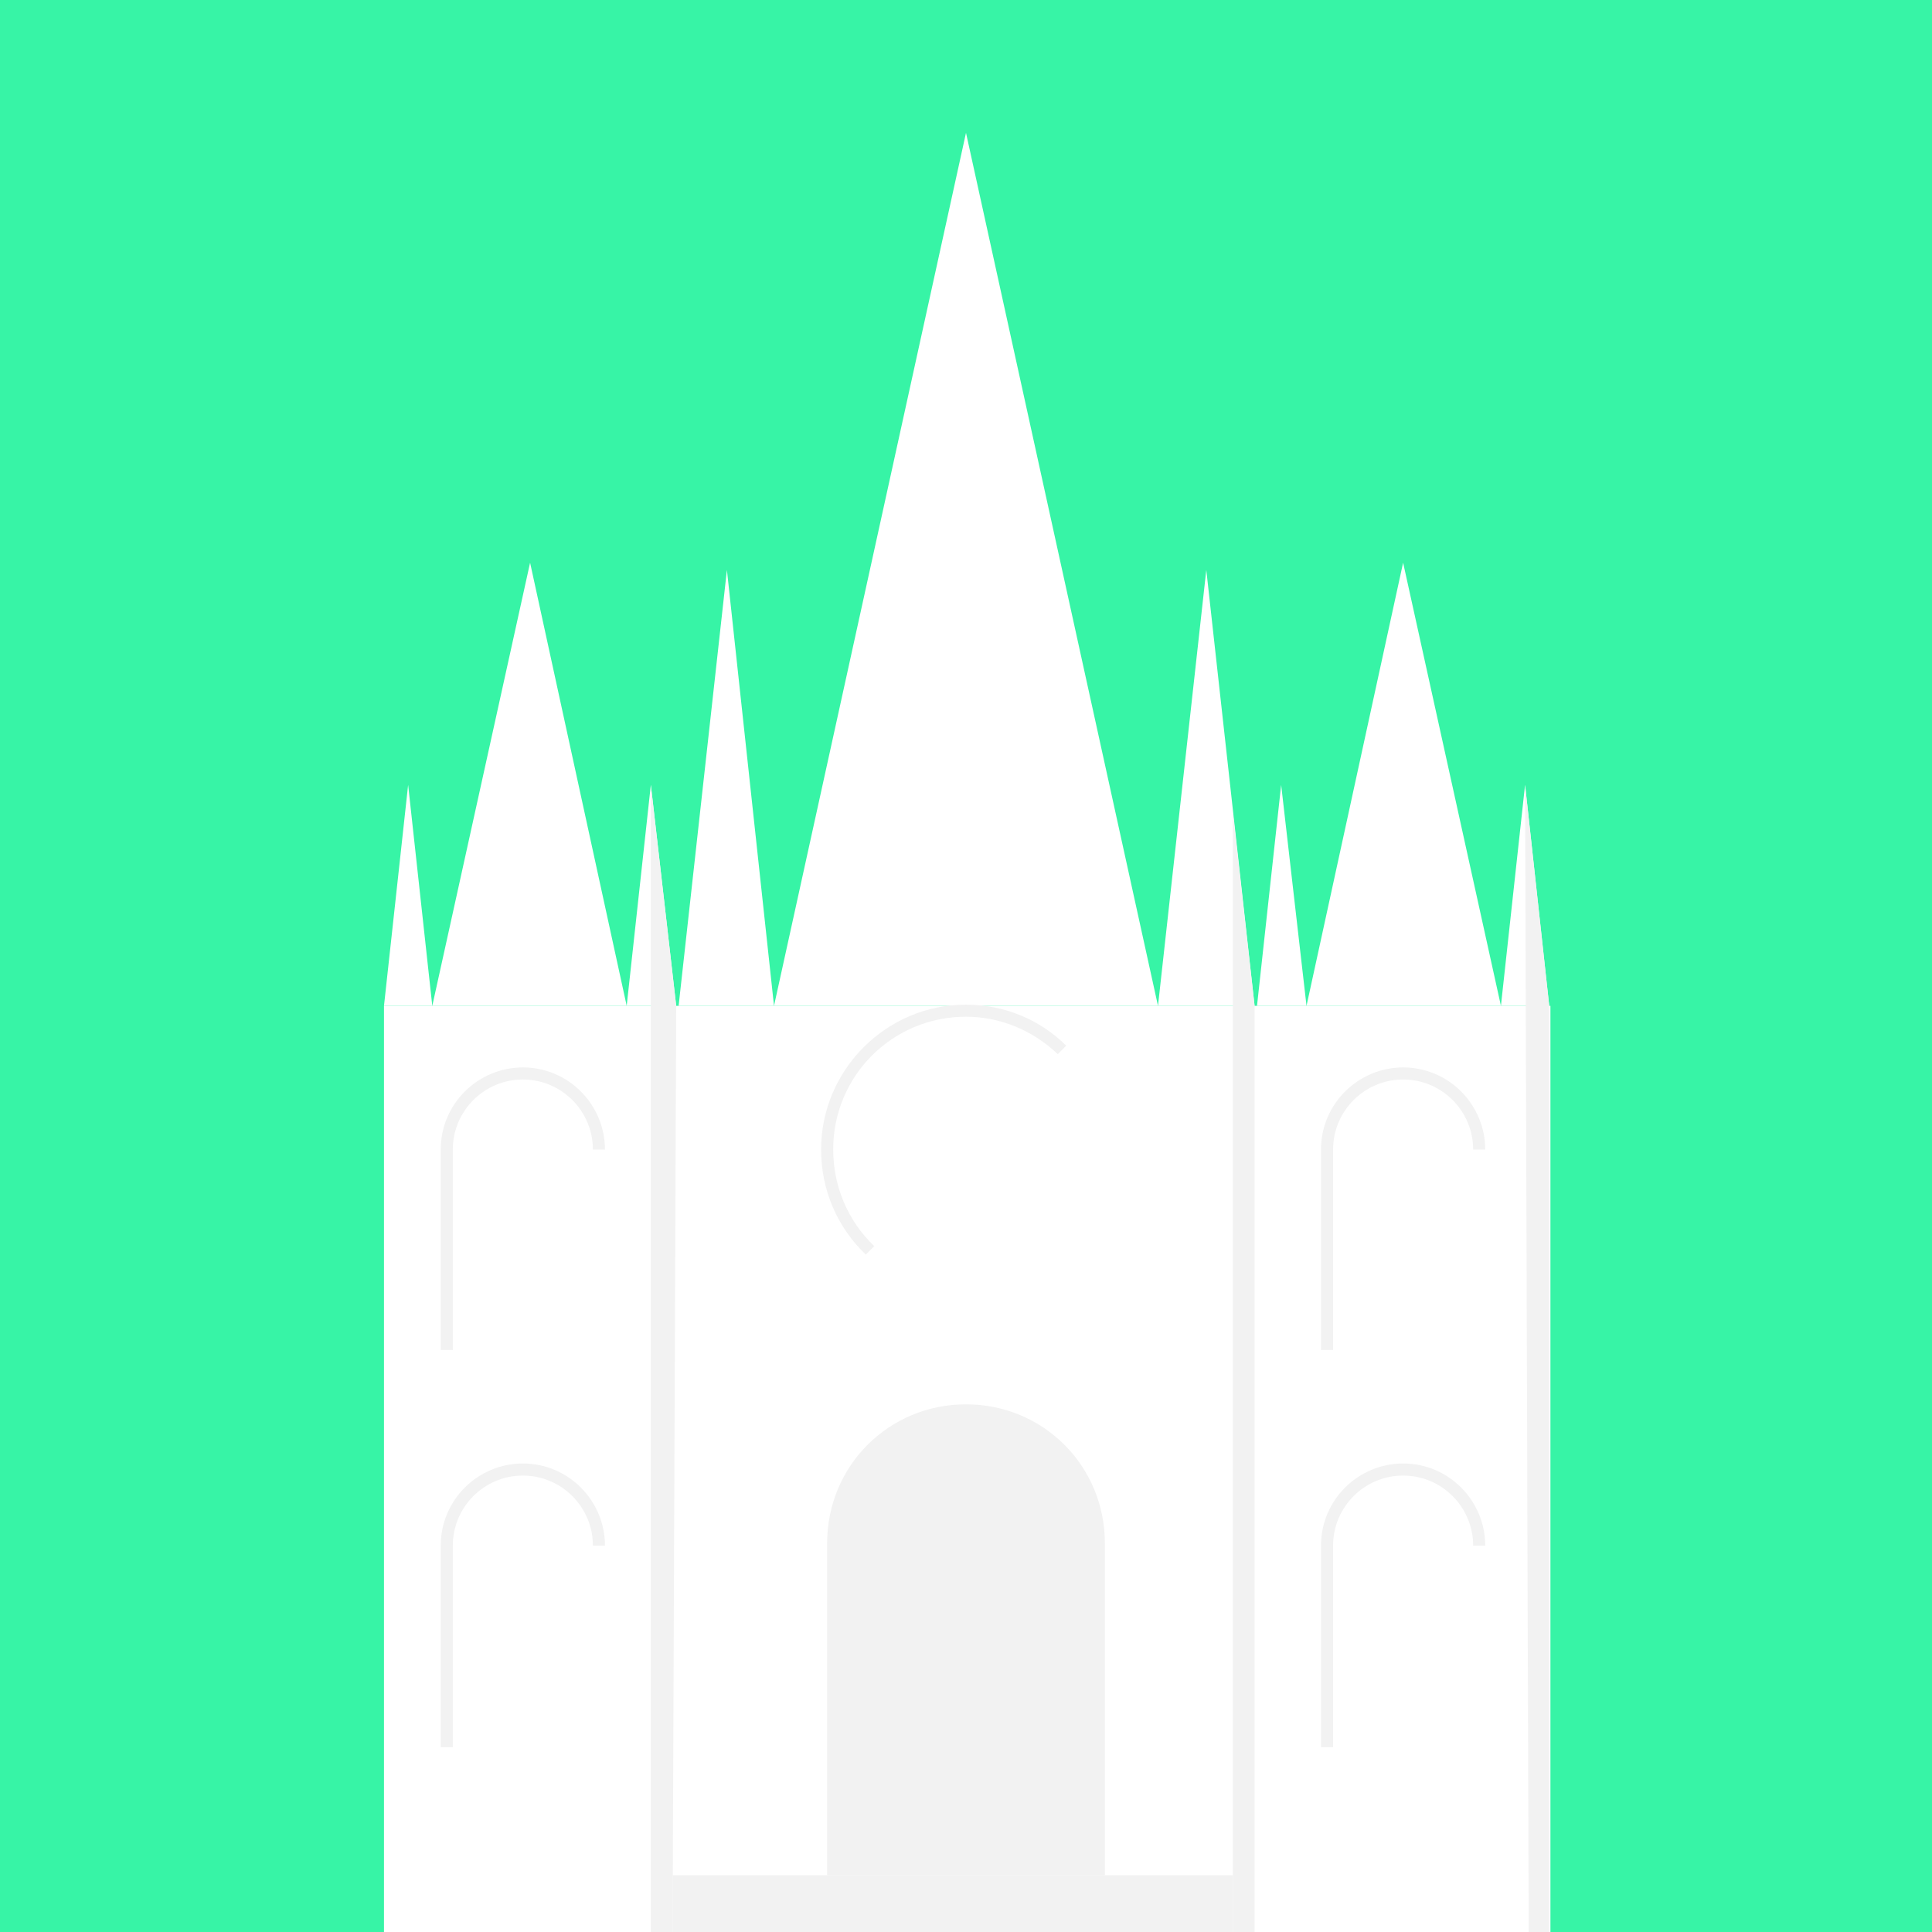 <?xml version="1.0" encoding="utf-8"?>
<!-- Generator: Adobe Illustrator 21.1.0, SVG Export Plug-In . SVG Version: 6.00 Build 0)  -->
<svg version="1.1" id="Layer_1" xmlns="http://www.w3.org/2000/svg" xmlns:xlink="http://www.w3.org/1999/xlink" x="0px" y="0px"
	 viewBox="0 0 160 160" style="enable-background:new 0 0 160 160;" xml:space="preserve">
<style type="text/css">
	.st0{fill:#37F4A6;}
	.st1{fill:#30E291;}
	.st2{fill:#FFFFFF;}
	.st3{fill:#E6E6E6;}
	.st4{fill:#FFED48;}
	.st5{fill:#D792F4;}
	.st6{fill:#BF80E0;}
	.st7{fill:#45C5FF;}
	.st8{fill:#46F29C;}
	.st9{fill:#EBEBEC;}
	.st10{fill:#F2F2F2;}
	.st11{fill:#666666;}
	.st12{fill:#31DB8E;}
	.st13{fill:#BE79E2;}
	.st14{fill:#EFD941;}
	.st15{fill:#BE7CE0;}
	.st16{fill:#BD80DD;}
	.st17{fill:#B375D3;}
	.st18{fill:#32BAEA;}
	.st19{fill:#66FFB9;}
</style>
<rect x="0" class="st0" width="160" height="160"/>
<rect x="31.8" y="83.3" class="st2" width="96.6" height="76.7"/>
<polygon class="st2" points="35.8,83.3 43.9,46.6 51.9,83.3 "/>
<polygon class="st2" points="31.8,83.3 33.8,65 35.8,83.3 "/>
<polygon class="st2" points="51.9,83.3 53.9,65 56,83.3 "/>
<polygon class="st2" points="108.2,83.3 116.2,46.6 124.3,83.3 "/>
<polygon class="st2" points="104.1,83.3 106.1,65 108.2,83.3 "/>
<polygon class="st2" points="124.3,83.3 126.3,65 128.3,83.3 "/>
<polygon class="st2" points="64.1,83.3 80,11 95.9,83.3 "/>
<polygon class="st2" points="56.2,83.3 60.2,47.2 64.1,83.3 "/>
<polygon class="st2" points="95.9,83.3 99.9,47.2 103.9,83.3 "/>
<path class="st10" d="M91.5,155.3h-23v-27.5c0-6.4,5.1-11.5,11.5-11.5h0c6.4,0,11.5,5.1,11.5,11.5V155.3z"/>
<polygon class="st10" points="53.9,160 55.7,160 56,83.3 53.9,65 "/>
<polygon class="st10" points="102.1,160 103.9,160 103.9,83.3 102.1,67.3 "/>
<polygon class="st10" points="126.6,160 128.3,160 128.3,83.3 126.3,65 "/>
<g>
	<path class="st10" d="M37.5,111.8h-1V95.2c0-3.8,3.1-6.8,6.8-6.8c3.8,0,6.8,3.1,6.8,6.8h-1c0-3.2-2.6-5.8-5.8-5.8s-5.8,2.6-5.8,5.8
		V111.8z"/>
</g>
<g>
	<path class="st10" d="M37.5,144.7h-1V128c0-3.8,3.1-6.8,6.8-6.8c3.8,0,6.8,3.1,6.8,6.8h-1c0-3.2-2.6-5.8-5.8-5.8s-5.8,2.6-5.8,5.8
		V144.7z"/>
</g>
<g>
	<path class="st10" d="M110.4,111.8h-1V95.2c0-3.8,3.1-6.8,6.8-6.8c3.8,0,6.8,3.1,6.8,6.8h-1c0-3.2-2.6-5.8-5.8-5.8
		s-5.8,2.6-5.8,5.8V111.8z"/>
</g>
<g>
	<path class="st10" d="M110.4,144.7h-1V128c0-3.8,3.1-6.8,6.8-6.8c3.8,0,6.8,3.1,6.8,6.8h-1c0-3.2-2.6-5.8-5.8-5.8s-5.8,2.6-5.8,5.8
		V144.7z"/>
</g>
<g>
	<path class="st10" d="M71.7,103.9c-2.4-2.3-3.7-5.4-3.7-8.7c0-6.6,5.4-12,12-12c3.1,0,6.1,1.2,8.3,3.4l-0.7,0.7
		c-2.1-2-4.8-3.1-7.6-3.1c-6.1,0-11,4.9-11,11c0,3,1.2,5.9,3.4,8L71.7,103.9z"/>
</g>
<rect x="55.7" y="155.3" class="st10" width="46.4" height="4.7"/>
</svg>
